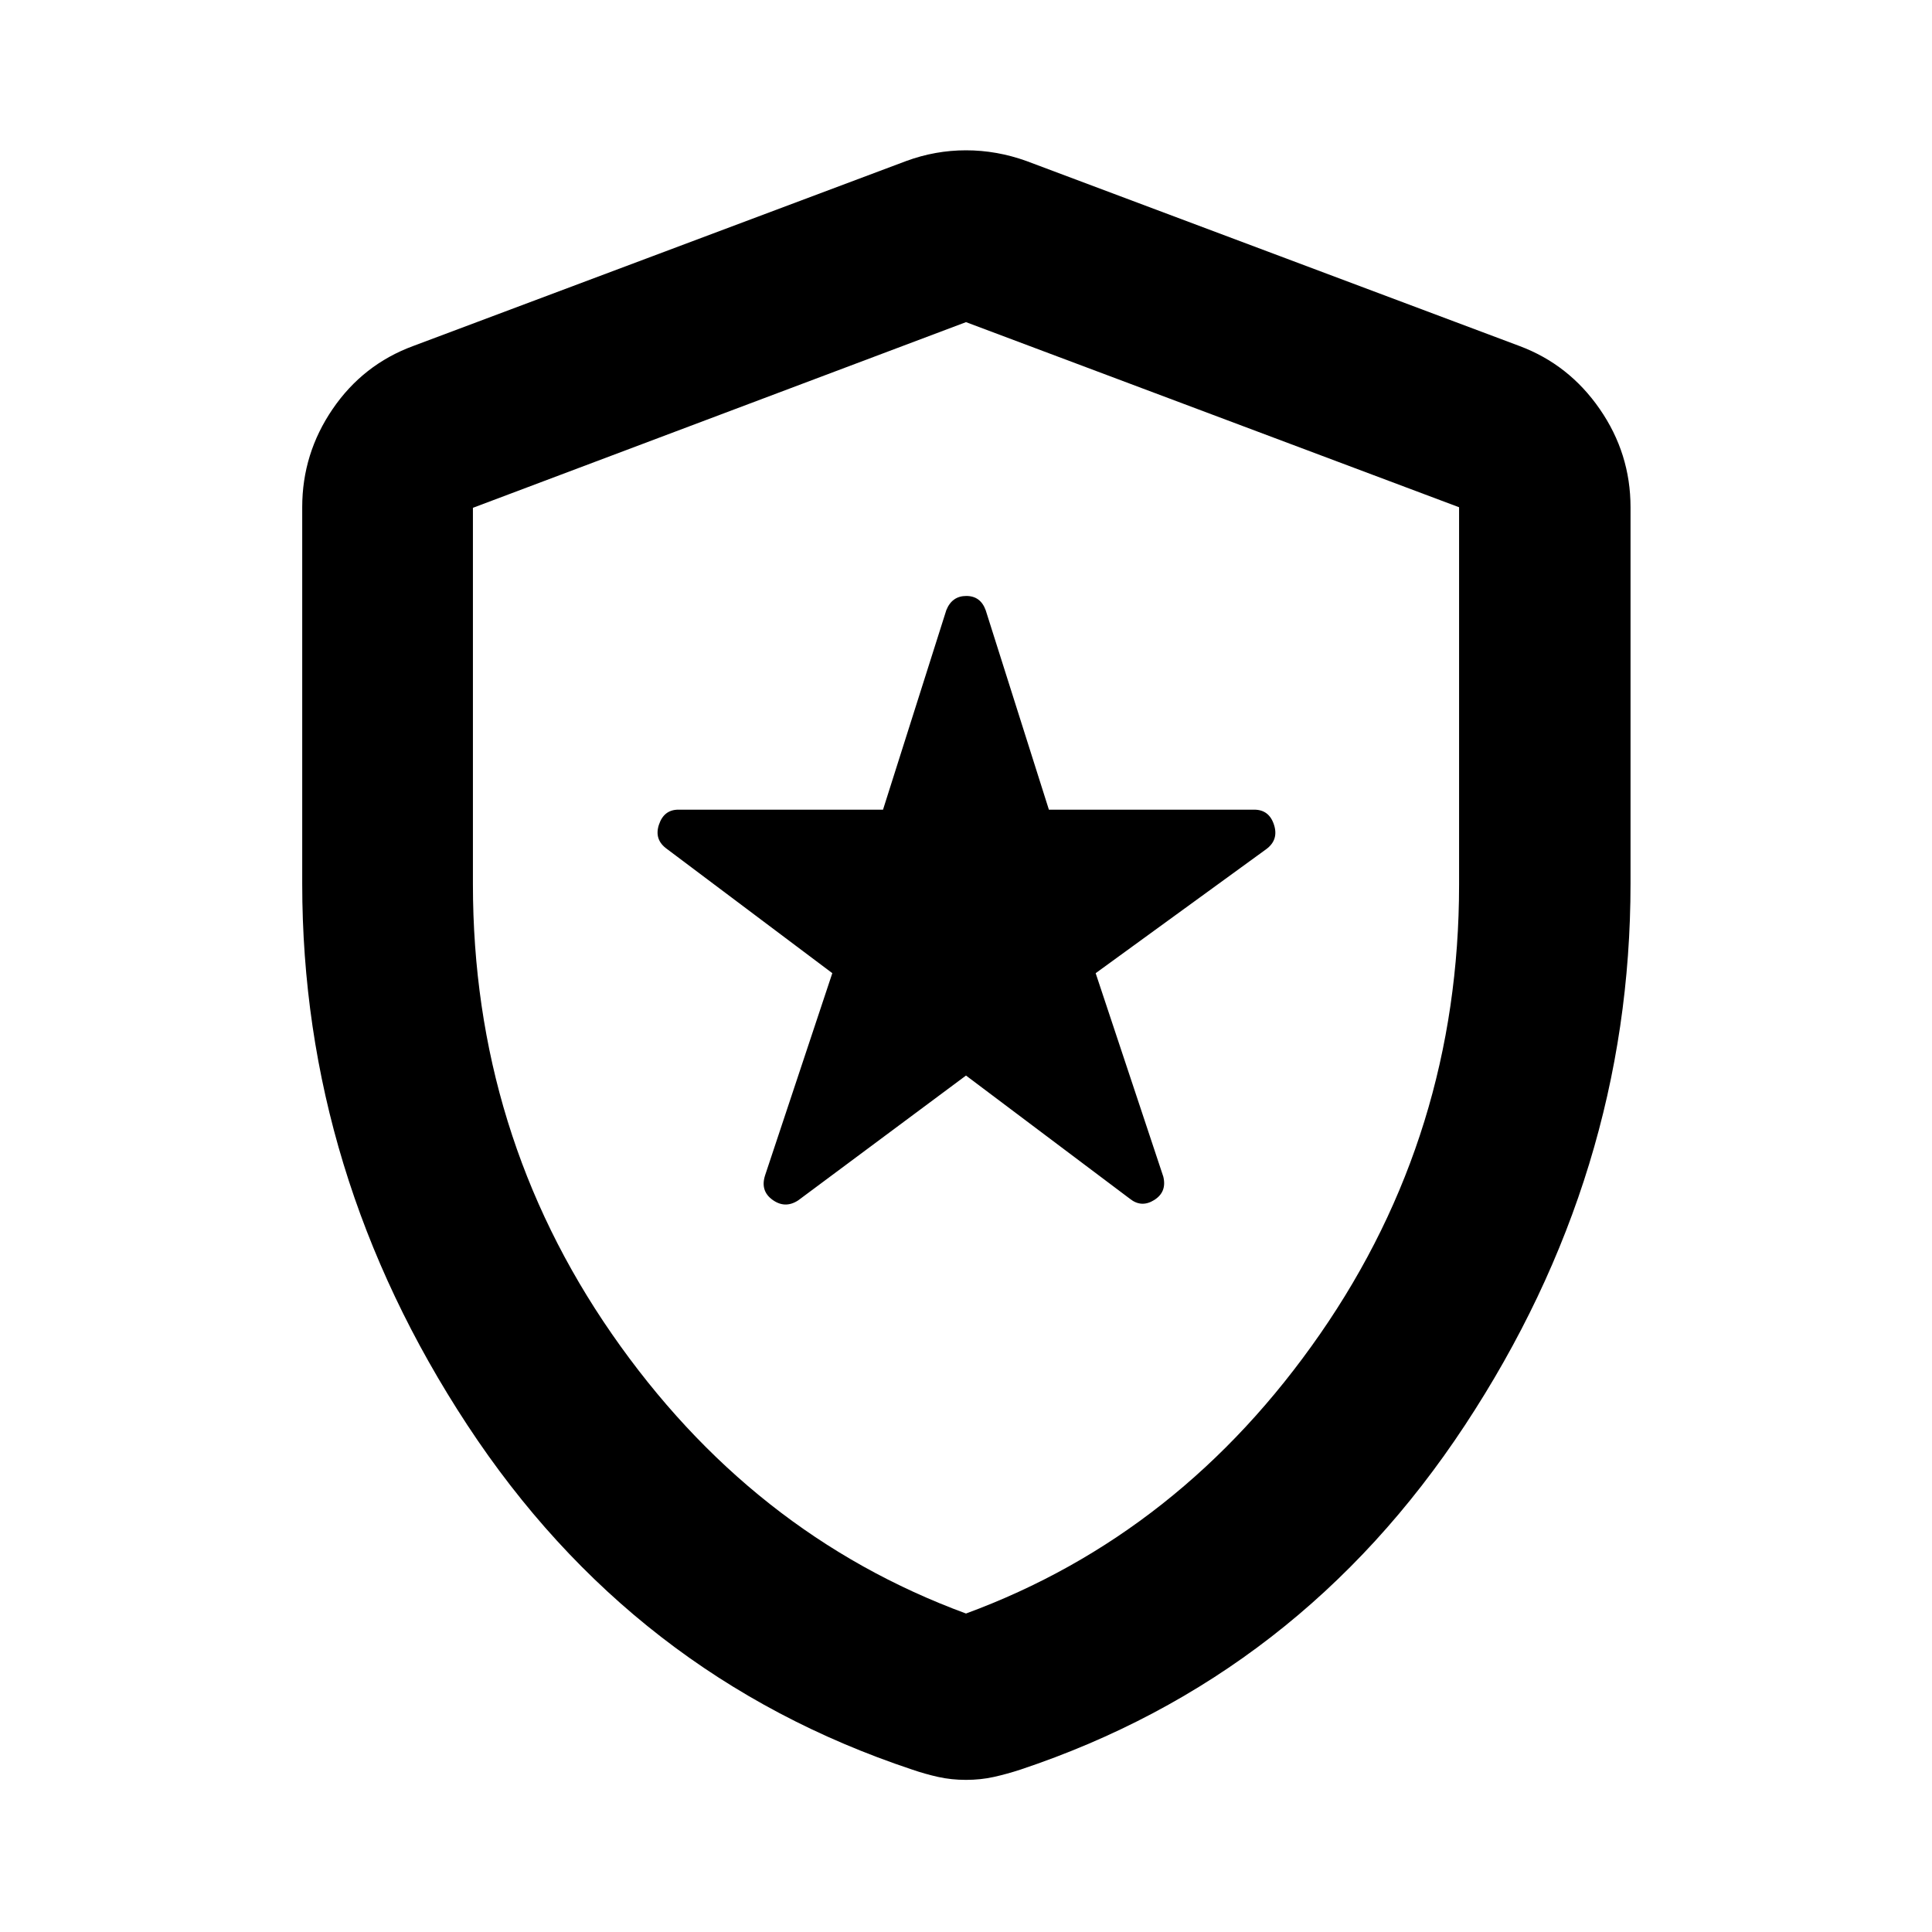 <svg xmlns="http://www.w3.org/2000/svg" height="40" viewBox="0 -960 960 960" width="40"><path d="m480-425.57 81.41 61.21q5.78 4.63 12.13.63 6.35-4 4.5-11.6l-33.61-101.1 84.85-61.69q6.18-4.63 3.75-12.09-2.43-7.47-9.81-7.47H521.19l-31.39-99.06q-2.55-7.13-9.65-7.13-7.1 0-9.93 7.05l-31.45 99.14H337.1q-7.21 0-9.68 7.47-2.48 7.46 4.03 12.09l82.12 61.68-33.37 100.36q-2.57 7.8 3.69 12.29 6.25 4.49 12.74.24L480-425.57Zm0 349.98q-7.28 0-13.8-1.45-6.52-1.45-13-3.68-138.87-46.21-220.95-171.13-82.08-124.92-82.08-269.11v-187.02q0-26.64 15.11-48.76 15.1-22.13 40-31.32l245.02-91.93q14.45-5.32 29.7-5.32t30.04 5.32l245.01 91.93q24.57 9.19 39.86 31.32 15.29 22.12 15.29 48.76v187.02q0 144.19-82.26 269.11-82.27 124.92-220.8 171.13-6.82 2.23-13.34 3.68-6.52 1.45-13.8 1.45Zm0-82.66q106.96-39.35 175.99-138.96 69.02-99.61 69.02-223.26v-187.48L480-799.93l-245.01 92.26v186.94q0 123.91 69.02 223.52Q373.04-197.6 480-158.25Zm0-320.83Z"/></svg>